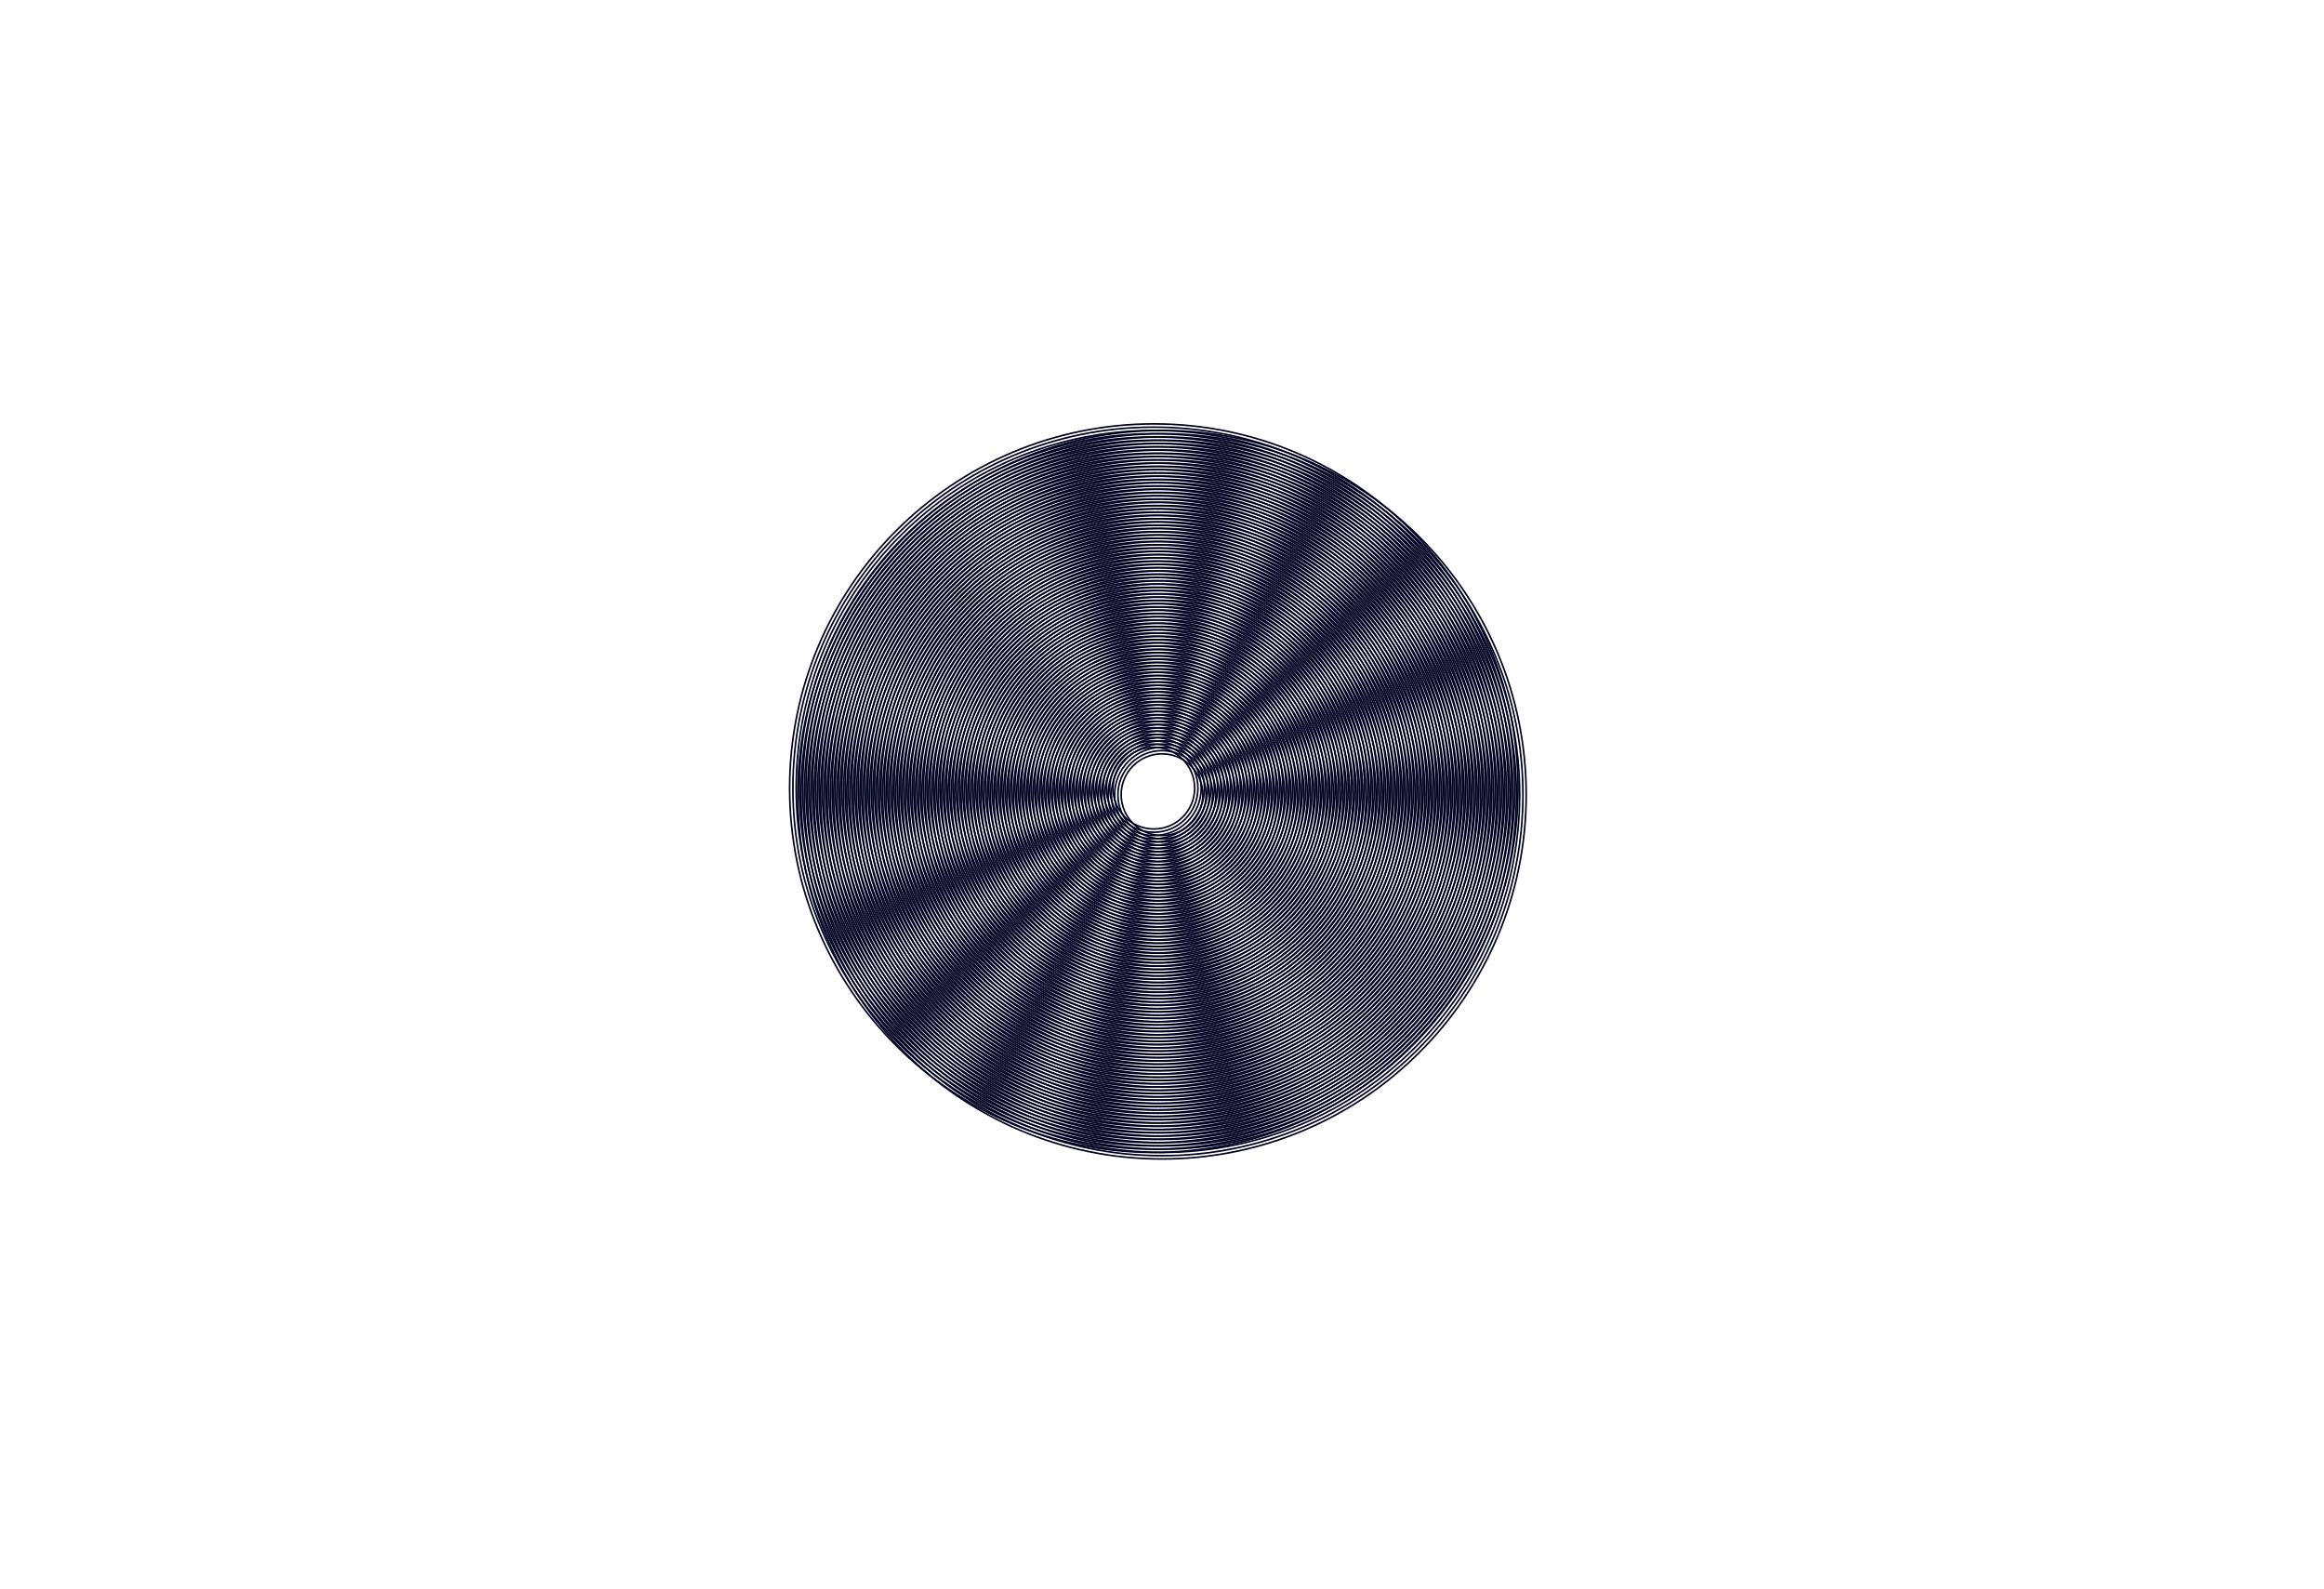 <svg version="1.1" xmlns="http://www.w3.org/2000/svg" xmlns:xlink="http://www.w3.org/1999/xlink" width="1423" height="973" viewBox="0 0 1423 973"><defs/><g transform="scale(1,1)"><path fill="none" stroke="rgb(0,0,33)" paint-order="fill stroke markers" d=" M 686.5 486.5 C 686.5 472.693 697.693 461.5 711.5 461.5 C 725.307 461.5 736.5 472.693 736.5 486.5 C 736.5 500.307 725.307 511.5 711.5 511.5 C 697.693 511.5 686.5 500.307 686.5 486.5" stroke-opacity="1" stroke-linecap="round" stroke-miterlimit="10"/><path fill="none" stroke="rgb(0,0,33)" paint-order="fill stroke markers" d=" M 681.5 482.5 C 681.5 468.693 692.693 457.5 706.5 457.5 C 720.307 457.5 731.5 468.693 731.5 482.5 C 731.5 496.307 720.307 507.5 706.5 507.5 C 692.693 507.5 681.5 496.307 681.5 482.5" stroke-opacity="1" stroke-linecap="round" stroke-miterlimit="10"/><path fill="none" stroke="rgb(0,0,33)" paint-order="fill stroke markers" d=" M 684.5 486.5 C 684.5 471.588 696.588 459.5 711.5 459.5 C 726.412 459.5 738.5 471.588 738.5 486.5 C 738.5 501.412 726.412 513.5 711.5 513.5 C 696.588 513.5 684.5 501.412 684.5 486.5" stroke-opacity="1" stroke-linecap="round" stroke-miterlimit="10"/><path fill="none" stroke="rgb(0,0,33)" paint-order="fill stroke markers" d=" M 679.5 482.5 C 679.5 467.588 691.588 455.5 706.5 455.5 C 721.412 455.5 733.5 467.588 733.5 482.5 C 733.5 497.412 721.412 509.5 706.5 509.5 C 691.588 509.5 679.5 497.412 679.5 482.5" stroke-opacity="1" stroke-linecap="round" stroke-miterlimit="10"/><path fill="none" stroke="rgb(0,0,33)" paint-order="fill stroke markers" d=" M 682.5 486.5 C 682.5 470.484 695.484 457.5 711.5 457.5 C 727.516 457.5 740.5 470.484 740.5 486.5 C 740.5 502.516 727.516 515.5 711.5 515.5 C 695.484 515.5 682.5 502.516 682.5 486.5" stroke-opacity="1" stroke-linecap="round" stroke-miterlimit="10"/><path fill="none" stroke="rgb(0,0,33)" paint-order="fill stroke markers" d=" M 677.5 482.5 C 677.5 466.484 690.484 453.5 706.5 453.5 C 722.516 453.5 735.5 466.484 735.5 482.5 C 735.5 498.516 722.516 511.5 706.5 511.5 C 690.484 511.5 677.5 498.516 677.5 482.5" stroke-opacity="1" stroke-linecap="round" stroke-miterlimit="10"/><path fill="none" stroke="rgb(0,0,33)" paint-order="fill stroke markers" d=" M 680.5 486.5 C 680.5 469.379 694.379 455.5 711.5 455.5 C 728.621 455.5 742.5 469.379 742.5 486.5 C 742.5 503.621 728.621 517.5 711.5 517.5 C 694.379 517.5 680.5 503.621 680.5 486.5" stroke-opacity="1" stroke-linecap="round" stroke-miterlimit="10"/><path fill="none" stroke="rgb(0,0,33)" paint-order="fill stroke markers" d=" M 675.5 482.5 C 675.5 465.379 689.379 451.5 706.5 451.5 C 723.621 451.5 737.5 465.379 737.5 482.5 C 737.5 499.621 723.621 513.5 706.5 513.5 C 689.379 513.5 675.5 499.621 675.5 482.5" stroke-opacity="1" stroke-linecap="round" stroke-miterlimit="10"/><path fill="none" stroke="rgb(0,0,33)" paint-order="fill stroke markers" d=" M 678.5 486.5 C 678.5 468.275 693.275 453.5 711.5 453.5 C 729.725 453.5 744.5 468.275 744.5 486.5 C 744.5 504.725 729.725 519.5 711.5 519.5 C 693.275 519.5 678.5 504.725 678.5 486.5" stroke-opacity="1" stroke-linecap="round" stroke-miterlimit="10"/><path fill="none" stroke="rgb(0,0,33)" paint-order="fill stroke markers" d=" M 673.5 482.5 C 673.5 464.275 688.275 449.5 706.5 449.5 C 724.725 449.5 739.5 464.275 739.5 482.5 C 739.5 500.725 724.725 515.5 706.5 515.5 C 688.275 515.5 673.5 500.725 673.5 482.5" stroke-opacity="1" stroke-linecap="round" stroke-miterlimit="10"/><path fill="none" stroke="rgb(0,0,33)" paint-order="fill stroke markers" d=" M 676.5 486.5 C 676.5 467.17 692.17 451.5 711.5 451.5 C 730.83 451.5 746.5 467.17 746.5 486.5 C 746.5 505.83 730.83 521.5 711.5 521.5 C 692.17 521.5 676.5 505.83 676.5 486.5" stroke-opacity="1" stroke-linecap="round" stroke-miterlimit="10"/><path fill="none" stroke="rgb(0,0,33)" paint-order="fill stroke markers" d=" M 671.5 482.5 C 671.5 463.17 687.17 447.5 706.5 447.5 C 725.83 447.5 741.5 463.17 741.5 482.5 C 741.5 501.83 725.83 517.5 706.5 517.5 C 687.17 517.5 671.5 501.83 671.5 482.5" stroke-opacity="1" stroke-linecap="round" stroke-miterlimit="10"/><path fill="none" stroke="rgb(0,0,33)" paint-order="fill stroke markers" d=" M 674.5 486.5 C 674.5 466.065 691.065 449.5 711.5 449.5 C 731.935 449.5 748.5 466.065 748.5 486.5 C 748.5 506.935 731.935 523.5 711.5 523.5 C 691.065 523.5 674.5 506.935 674.5 486.5" stroke-opacity="1" stroke-linecap="round" stroke-miterlimit="10"/><path fill="none" stroke="rgb(0,0,33)" paint-order="fill stroke markers" d=" M 669.5 482.5 C 669.5 462.065 686.065 445.5 706.5 445.5 C 726.935 445.5 743.5 462.065 743.5 482.5 C 743.5 502.935 726.935 519.5 706.5 519.5 C 686.065 519.5 669.5 502.935 669.5 482.5" stroke-opacity="1" stroke-linecap="round" stroke-miterlimit="10"/><path fill="none" stroke="rgb(0,0,33)" paint-order="fill stroke markers" d=" M 672.5 486.5 C 672.5 464.961 689.961 447.5 711.5 447.5 C 733.039 447.5 750.5 464.961 750.5 486.5 C 750.5 508.039 733.039 525.5 711.5 525.5 C 689.961 525.5 672.5 508.039 672.5 486.5" stroke-opacity="1" stroke-linecap="round" stroke-miterlimit="10"/><path fill="none" stroke="rgb(0,0,33)" paint-order="fill stroke markers" d=" M 667.5 482.5 C 667.5 460.961 684.961 443.5 706.5 443.5 C 728.039 443.5 745.5 460.961 745.5 482.5 C 745.5 504.039 728.039 521.5 706.5 521.5 C 684.961 521.5 667.5 504.039 667.5 482.5" stroke-opacity="1" stroke-linecap="round" stroke-miterlimit="10"/><path fill="none" stroke="rgb(0,0,33)" paint-order="fill stroke markers" d=" M 670.5 486.5 C 670.5 463.856 688.856 445.5 711.5 445.5 C 734.144 445.5 752.5 463.856 752.5 486.5 C 752.5 509.144 734.144 527.5 711.5 527.5 C 688.856 527.5 670.5 509.144 670.5 486.5" stroke-opacity="1" stroke-linecap="round" stroke-miterlimit="10"/><path fill="none" stroke="rgb(0,0,33)" paint-order="fill stroke markers" d=" M 665.5 482.5 C 665.5 459.856 683.856 441.5 706.5 441.5 C 729.144 441.5 747.5 459.856 747.5 482.5 C 747.5 505.144 729.144 523.5 706.5 523.5 C 683.856 523.5 665.5 505.144 665.5 482.5" stroke-opacity="1" stroke-linecap="round" stroke-miterlimit="10"/><path fill="none" stroke="rgb(0,0,33)" paint-order="fill stroke markers" d=" M 668.5 486.5 C 668.5 462.752 687.752 443.5 711.5 443.5 C 735.248 443.5 754.5 462.752 754.5 486.5 C 754.5 510.248 735.248 529.5 711.5 529.5 C 687.752 529.5 668.5 510.248 668.5 486.5" stroke-opacity="1" stroke-linecap="round" stroke-miterlimit="10"/><path fill="none" stroke="rgb(0,0,33)" paint-order="fill stroke markers" d=" M 663.5 482.5 C 663.5 458.752 682.752 439.5 706.5 439.5 C 730.248 439.5 749.5 458.752 749.5 482.5 C 749.5 506.248 730.248 525.5 706.5 525.5 C 682.752 525.5 663.5 506.248 663.5 482.5" stroke-opacity="1" stroke-linecap="round" stroke-miterlimit="10"/><path fill="none" stroke="rgb(0,0,33)" paint-order="fill stroke markers" d=" M 666.5 486.5 C 666.5 461.647 686.647 441.5 711.5 441.5 C 736.353 441.5 756.5 461.647 756.5 486.5 C 756.5 511.353 736.353 531.5 711.5 531.5 C 686.647 531.5 666.5 511.353 666.5 486.5" stroke-opacity="1" stroke-linecap="round" stroke-miterlimit="10"/><path fill="none" stroke="rgb(0,0,33)" paint-order="fill stroke markers" d=" M 661.5 482.5 C 661.5 457.647 681.647 437.5 706.5 437.5 C 731.353 437.5 751.5 457.647 751.5 482.5 C 751.5 507.353 731.353 527.5 706.5 527.5 C 681.647 527.5 661.5 507.353 661.5 482.5" stroke-opacity="1" stroke-linecap="round" stroke-miterlimit="10"/><path fill="none" stroke="rgb(0,0,33)" paint-order="fill stroke markers" d=" M 664.5 486.5 C 664.5 460.543 685.543 439.5 711.5 439.5 C 737.457 439.5 758.5 460.543 758.5 486.5 C 758.5 512.457 737.457 533.5 711.5 533.5 C 685.543 533.5 664.5 512.457 664.5 486.5" stroke-opacity="1" stroke-linecap="round" stroke-miterlimit="10"/><path fill="none" stroke="rgb(0,0,33)" paint-order="fill stroke markers" d=" M 659.5 482.5 C 659.5 456.543 680.543 435.5 706.5 435.5 C 732.457 435.5 753.5 456.543 753.5 482.5 C 753.5 508.457 732.457 529.5 706.5 529.5 C 680.543 529.5 659.5 508.457 659.5 482.5" stroke-opacity="1" stroke-linecap="round" stroke-miterlimit="10"/><path fill="none" stroke="rgb(0,0,33)" paint-order="fill stroke markers" d=" M 662.5 486.5 C 662.5 459.438 684.438 437.5 711.5 437.5 C 738.562 437.5 760.5 459.438 760.5 486.5 C 760.5 513.562 738.562 535.5 711.5 535.5 C 684.438 535.5 662.5 513.562 662.5 486.5" stroke-opacity="1" stroke-linecap="round" stroke-miterlimit="10"/><path fill="none" stroke="rgb(0,0,33)" paint-order="fill stroke markers" d=" M 657.5 482.5 C 657.5 455.438 679.438 433.5 706.5 433.5 C 733.562 433.5 755.5 455.438 755.5 482.5 C 755.5 509.562 733.562 531.5 706.5 531.5 C 679.438 531.5 657.5 509.562 657.5 482.5" stroke-opacity="1" stroke-linecap="round" stroke-miterlimit="10"/><path fill="none" stroke="rgb(0,0,33)" paint-order="fill stroke markers" d=" M 660.5 486.5 C 660.5 458.333 683.333 435.5 711.5 435.5 C 739.667 435.5 762.5 458.333 762.5 486.5 C 762.5 514.667 739.667 537.5 711.5 537.5 C 683.333 537.5 660.5 514.667 660.5 486.5" stroke-opacity="1" stroke-linecap="round" stroke-miterlimit="10"/><path fill="none" stroke="rgb(0,0,33)" paint-order="fill stroke markers" d=" M 655.5 482.5 C 655.5 454.333 678.333 431.5 706.5 431.5 C 734.667 431.5 757.5 454.333 757.5 482.5 C 757.5 510.667 734.667 533.5 706.5 533.5 C 678.333 533.5 655.5 510.667 655.5 482.5" stroke-opacity="1" stroke-linecap="round" stroke-miterlimit="10"/><path fill="none" stroke="rgb(0,0,33)" paint-order="fill stroke markers" d=" M 658.5 486.5 C 658.5 457.229 682.229 433.5 711.5 433.5 C 740.771 433.5 764.5 457.229 764.5 486.5 C 764.5 515.771 740.771 539.5 711.5 539.5 C 682.229 539.5 658.5 515.771 658.5 486.5" stroke-opacity="1" stroke-linecap="round" stroke-miterlimit="10"/><path fill="none" stroke="rgb(0,0,33)" paint-order="fill stroke markers" d=" M 653.5 482.5 C 653.5 453.229 677.229 429.5 706.5 429.5 C 735.771 429.5 759.5 453.229 759.5 482.5 C 759.5 511.771 735.771 535.5 706.5 535.5 C 677.229 535.5 653.5 511.771 653.5 482.5" stroke-opacity="1" stroke-linecap="round" stroke-miterlimit="10"/><path fill="none" stroke="rgb(0,0,33)" paint-order="fill stroke markers" d=" M 656.5 486.5 C 656.5 456.124 681.124 431.5 711.5 431.5 C 741.876 431.5 766.5 456.124 766.5 486.5 C 766.5 516.876 741.876 541.5 711.5 541.5 C 681.124 541.5 656.5 516.876 656.5 486.5" stroke-opacity="1" stroke-linecap="round" stroke-miterlimit="10"/><path fill="none" stroke="rgb(0,0,33)" paint-order="fill stroke markers" d=" M 651.5 482.5 C 651.5 452.124 676.124 427.5 706.5 427.5 C 736.876 427.5 761.5 452.124 761.5 482.5 C 761.5 512.876 736.876 537.5 706.5 537.5 C 676.124 537.5 651.5 512.876 651.5 482.5" stroke-opacity="1" stroke-linecap="round" stroke-miterlimit="10"/><path fill="none" stroke="rgb(0,0,33)" paint-order="fill stroke markers" d=" M 654.5 486.5 C 654.5 455.02 680.02 429.5 711.5 429.5 C 742.98 429.5 768.5 455.02 768.5 486.5 C 768.5 517.98 742.98 543.5 711.5 543.5 C 680.02 543.5 654.5 517.98 654.5 486.5" stroke-opacity="1" stroke-linecap="round" stroke-miterlimit="10"/><path fill="none" stroke="rgb(0,0,33)" paint-order="fill stroke markers" d=" M 649.5 482.5 C 649.5 451.02 675.02 425.5 706.5 425.5 C 737.98 425.5 763.5 451.02 763.5 482.5 C 763.5 513.98 737.98 539.5 706.5 539.5 C 675.02 539.5 649.5 513.98 649.5 482.5" stroke-opacity="1" stroke-linecap="round" stroke-miterlimit="10"/><path fill="none" stroke="rgb(0,0,33)" paint-order="fill stroke markers" d=" M 652.5 486.5 C 652.5 453.915 678.915 427.5 711.5 427.5 C 744.085 427.5 770.5 453.915 770.5 486.5 C 770.5 519.085 744.085 545.5 711.5 545.5 C 678.915 545.5 652.5 519.085 652.5 486.5" stroke-opacity="1" stroke-linecap="round" stroke-miterlimit="10"/><path fill="none" stroke="rgb(0,0,33)" paint-order="fill stroke markers" d=" M 647.5 482.5 C 647.5 449.915 673.915 423.5 706.5 423.5 C 739.085 423.5 765.5 449.915 765.5 482.5 C 765.5 515.085 739.085 541.5 706.5 541.5 C 673.915 541.5 647.5 515.085 647.5 482.5" stroke-opacity="1" stroke-linecap="round" stroke-miterlimit="10"/><path fill="none" stroke="rgb(0,0,33)" paint-order="fill stroke markers" d=" M 650.5 486.5 C 650.5 452.811 677.811 425.5 711.5 425.5 C 745.189 425.5 772.5 452.811 772.5 486.5 C 772.5 520.189 745.189 547.5 711.5 547.5 C 677.811 547.5 650.5 520.189 650.5 486.5" stroke-opacity="1" stroke-linecap="round" stroke-miterlimit="10"/><path fill="none" stroke="rgb(0,0,33)" paint-order="fill stroke markers" d=" M 645.5 482.5 C 645.5 448.811 672.811 421.5 706.5 421.5 C 740.189 421.5 767.5 448.811 767.5 482.5 C 767.5 516.189 740.189 543.5 706.5 543.5 C 672.811 543.5 645.5 516.189 645.5 482.5" stroke-opacity="1" stroke-linecap="round" stroke-miterlimit="10"/><path fill="none" stroke="rgb(0,0,33)" paint-order="fill stroke markers" d=" M 648.5 486.5 C 648.5 451.706 676.706 423.5 711.5 423.5 C 746.294 423.5 774.5 451.706 774.5 486.5 C 774.5 521.294 746.294 549.5 711.5 549.5 C 676.706 549.5 648.5 521.294 648.5 486.5" stroke-opacity="1" stroke-linecap="round" stroke-miterlimit="10"/><path fill="none" stroke="rgb(0,0,33)" paint-order="fill stroke markers" d=" M 643.5 482.5 C 643.5 447.706 671.706 419.5 706.5 419.5 C 741.294 419.5 769.5 447.706 769.5 482.5 C 769.5 517.294 741.294 545.5 706.5 545.5 C 671.706 545.5 643.5 517.294 643.5 482.5" stroke-opacity="1" stroke-linecap="round" stroke-miterlimit="10"/><path fill="none" stroke="rgb(0,0,33)" paint-order="fill stroke markers" d=" M 646.5 486.5 C 646.5 450.601 675.601 421.5 711.5 421.5 C 747.399 421.5 776.5 450.601 776.5 486.5 C 776.5 522.399 747.399 551.5 711.5 551.5 C 675.601 551.5 646.5 522.399 646.5 486.5" stroke-opacity="1" stroke-linecap="round" stroke-miterlimit="10"/><path fill="none" stroke="rgb(0,0,33)" paint-order="fill stroke markers" d=" M 641.5 482.5 C 641.5 446.601 670.601 417.5 706.5 417.5 C 742.399 417.5 771.5 446.601 771.5 482.5 C 771.5 518.399 742.399 547.5 706.5 547.5 C 670.601 547.5 641.5 518.399 641.5 482.5" stroke-opacity="1" stroke-linecap="round" stroke-miterlimit="10"/><path fill="none" stroke="rgb(0,0,33)" paint-order="fill stroke markers" d=" M 644.5 486.5 C 644.5 449.497 674.497 419.5 711.5 419.5 C 748.503 419.5 778.5 449.497 778.5 486.5 C 778.5 523.503 748.503 553.5 711.5 553.5 C 674.497 553.5 644.5 523.503 644.5 486.5" stroke-opacity="1" stroke-linecap="round" stroke-miterlimit="10"/><path fill="none" stroke="rgb(0,0,33)" paint-order="fill stroke markers" d=" M 639.5 482.5 C 639.5 445.497 669.497 415.5 706.5 415.5 C 743.503 415.5 773.5 445.497 773.5 482.5 C 773.5 519.503 743.503 549.5 706.5 549.5 C 669.497 549.5 639.5 519.503 639.5 482.5" stroke-opacity="1" stroke-linecap="round" stroke-miterlimit="10"/><path fill="none" stroke="rgb(0,0,33)" paint-order="fill stroke markers" d=" M 642.5 486.5 C 642.5 448.392 673.392 417.5 711.5 417.5 C 749.608 417.5 780.5 448.392 780.5 486.5 C 780.5 524.608 749.608 555.5 711.5 555.5 C 673.392 555.5 642.5 524.608 642.5 486.5" stroke-opacity="1" stroke-linecap="round" stroke-miterlimit="10"/><path fill="none" stroke="rgb(0,0,33)" paint-order="fill stroke markers" d=" M 637.5 482.5 C 637.5 444.392 668.392 413.5 706.5 413.5 C 744.608 413.5 775.5 444.392 775.5 482.5 C 775.5 520.608 744.608 551.5 706.5 551.5 C 668.392 551.5 637.5 520.608 637.5 482.5" stroke-opacity="1" stroke-linecap="round" stroke-miterlimit="10"/><path fill="none" stroke="rgb(0,0,33)" paint-order="fill stroke markers" d=" M 640.5 486.5 C 640.5 447.288 672.288 415.5 711.5 415.5 C 750.712 415.5 782.5 447.288 782.5 486.5 C 782.5 525.712 750.712 557.5 711.5 557.5 C 672.288 557.5 640.5 525.712 640.5 486.5" stroke-opacity="1" stroke-linecap="round" stroke-miterlimit="10"/><path fill="none" stroke="rgb(0,0,33)" paint-order="fill stroke markers" d=" M 635.5 482.5 C 635.5 443.288 667.288 411.5 706.5 411.5 C 745.712 411.5 777.5 443.288 777.5 482.5 C 777.5 521.712 745.712 553.5 706.5 553.5 C 667.288 553.5 635.5 521.712 635.5 482.5" stroke-opacity="1" stroke-linecap="round" stroke-miterlimit="10"/><path fill="none" stroke="rgb(0,0,33)" paint-order="fill stroke markers" d=" M 638.5 486.5 C 638.5 446.183 671.183 413.5 711.5 413.5 C 751.817 413.5 784.5 446.183 784.5 486.5 C 784.5 526.817 751.817 559.5 711.5 559.5 C 671.183 559.5 638.5 526.817 638.5 486.5" stroke-opacity="1" stroke-linecap="round" stroke-miterlimit="10"/><path fill="none" stroke="rgb(0,0,33)" paint-order="fill stroke markers" d=" M 633.5 482.5 C 633.5 442.183 666.183 409.5 706.5 409.5 C 746.817 409.5 779.5 442.183 779.5 482.5 C 779.5 522.817 746.817 555.5 706.5 555.5 C 666.183 555.5 633.5 522.817 633.5 482.5" stroke-opacity="1" stroke-linecap="round" stroke-miterlimit="10"/><path fill="none" stroke="rgb(0,0,33)" paint-order="fill stroke markers" d=" M 636.5 486.5 C 636.5 445.079 670.079 411.5 711.5 411.5 C 752.921 411.5 786.5 445.079 786.5 486.5 C 786.5 527.921 752.921 561.5 711.5 561.5 C 670.079 561.5 636.5 527.921 636.5 486.5" stroke-opacity="1" stroke-linecap="round" stroke-miterlimit="10"/><path fill="none" stroke="rgb(0,0,33)" paint-order="fill stroke markers" d=" M 631.5 482.5 C 631.5 441.079 665.079 407.5 706.5 407.5 C 747.921 407.5 781.5 441.079 781.5 482.5 C 781.5 523.921 747.921 557.5 706.5 557.5 C 665.079 557.5 631.5 523.921 631.5 482.5" stroke-opacity="1" stroke-linecap="round" stroke-miterlimit="10"/><path fill="none" stroke="rgb(0,0,33)" paint-order="fill stroke markers" d=" M 634.5 486.5 C 634.5 443.974 668.974 409.5 711.5 409.5 C 754.026 409.5 788.5 443.974 788.5 486.5 C 788.5 529.026 754.026 563.5 711.5 563.5 C 668.974 563.5 634.5 529.026 634.5 486.5" stroke-opacity="1" stroke-linecap="round" stroke-miterlimit="10"/><path fill="none" stroke="rgb(0,0,33)" paint-order="fill stroke markers" d=" M 629.5 482.5 C 629.5 439.974 663.974 405.5 706.5 405.5 C 749.026 405.5 783.5 439.974 783.5 482.5 C 783.5 525.026 749.026 559.5 706.5 559.5 C 663.974 559.5 629.5 525.026 629.5 482.5" stroke-opacity="1" stroke-linecap="round" stroke-miterlimit="10"/><path fill="none" stroke="rgb(0,0,33)" paint-order="fill stroke markers" d=" M 632.5 486.5 C 632.5 442.87 667.87 407.5 711.5 407.5 C 755.13 407.5 790.5 442.87 790.5 486.5 C 790.5 530.13 755.13 565.5 711.5 565.5 C 667.87 565.5 632.5 530.13 632.5 486.5" stroke-opacity="1" stroke-linecap="round" stroke-miterlimit="10"/><path fill="none" stroke="rgb(0,0,33)" paint-order="fill stroke markers" d=" M 627.5 482.5 C 627.5 438.87 662.87 403.5 706.5 403.5 C 750.13 403.5 785.5 438.87 785.5 482.5 C 785.5 526.13 750.13 561.5 706.5 561.5 C 662.87 561.5 627.5 526.13 627.5 482.5" stroke-opacity="1" stroke-linecap="round" stroke-miterlimit="10"/><path fill="none" stroke="rgb(0,0,33)" paint-order="fill stroke markers" d=" M 630.5 486.5 C 630.5 441.765 666.765 405.5 711.5 405.5 C 756.235 405.5 792.5 441.765 792.5 486.5 C 792.5 531.235 756.235 567.5 711.5 567.5 C 666.765 567.5 630.5 531.235 630.5 486.5" stroke-opacity="1" stroke-linecap="round" stroke-miterlimit="10"/><path fill="none" stroke="rgb(0,0,33)" paint-order="fill stroke markers" d=" M 625.5 482.5 C 625.5 437.765 661.765 401.5 706.5 401.5 C 751.235 401.5 787.5 437.765 787.5 482.5 C 787.5 527.235 751.235 563.5 706.5 563.5 C 661.765 563.5 625.5 527.235 625.5 482.5" stroke-opacity="1" stroke-linecap="round" stroke-miterlimit="10"/><path fill="none" stroke="rgb(0,0,33)" paint-order="fill stroke markers" d=" M 628.5 486.5 C 628.5 440.66 665.66 403.5 711.5 403.5 C 757.34 403.5 794.5 440.66 794.5 486.5 C 794.5 532.34 757.34 569.5 711.5 569.5 C 665.66 569.5 628.5 532.34 628.5 486.5" stroke-opacity="1" stroke-linecap="round" stroke-miterlimit="10"/><path fill="none" stroke="rgb(0,0,33)" paint-order="fill stroke markers" d=" M 623.5 482.5 C 623.5 436.66 660.66 399.5 706.5 399.5 C 752.34 399.5 789.5 436.66 789.5 482.5 C 789.5 528.34 752.34 565.5 706.5 565.5 C 660.66 565.5 623.5 528.34 623.5 482.5" stroke-opacity="1" stroke-linecap="round" stroke-miterlimit="10"/><path fill="none" stroke="rgb(0,0,33)" paint-order="fill stroke markers" d=" M 626.5 486.5 C 626.5 439.556 664.556 401.5 711.5 401.5 C 758.444 401.5 796.5 439.556 796.5 486.5 C 796.5 533.444 758.444 571.5 711.5 571.5 C 664.556 571.5 626.5 533.444 626.5 486.5" stroke-opacity="1" stroke-linecap="round" stroke-miterlimit="10"/><path fill="none" stroke="rgb(0,0,33)" paint-order="fill stroke markers" d=" M 621.5 482.5 C 621.5 435.556 659.556 397.5 706.5 397.5 C 753.444 397.5 791.5 435.556 791.5 482.5 C 791.5 529.444 753.444 567.5 706.5 567.5 C 659.556 567.5 621.5 529.444 621.5 482.5" stroke-opacity="1" stroke-linecap="round" stroke-miterlimit="10"/><path fill="none" stroke="rgb(0,0,33)" paint-order="fill stroke markers" d=" M 624.5 486.5 C 624.5 438.451 663.451 399.5 711.5 399.5 C 759.549 399.5 798.5 438.451 798.5 486.5 C 798.5 534.549 759.549 573.5 711.5 573.5 C 663.451 573.5 624.5 534.549 624.5 486.5" stroke-opacity="1" stroke-linecap="round" stroke-miterlimit="10"/><path fill="none" stroke="rgb(0,0,33)" paint-order="fill stroke markers" d=" M 619.5 482.5 C 619.5 434.451 658.451 395.5 706.5 395.5 C 754.549 395.5 793.5 434.451 793.5 482.5 C 793.5 530.549 754.549 569.5 706.5 569.5 C 658.451 569.5 619.5 530.549 619.5 482.5" stroke-opacity="1" stroke-linecap="round" stroke-miterlimit="10"/><path fill="none" stroke="rgb(0,0,33)" paint-order="fill stroke markers" d=" M 622.5 486.5 C 622.5 437.347 662.347 397.5 711.5 397.5 C 760.653 397.5 800.5 437.347 800.5 486.5 C 800.5 535.653 760.653 575.5 711.5 575.5 C 662.347 575.5 622.5 535.653 622.5 486.5" stroke-opacity="1" stroke-linecap="round" stroke-miterlimit="10"/><path fill="none" stroke="rgb(0,0,33)" paint-order="fill stroke markers" d=" M 617.5 482.5 C 617.5 433.347 657.347 393.5 706.5 393.5 C 755.653 393.5 795.5 433.347 795.5 482.5 C 795.5 531.653 755.653 571.5 706.5 571.5 C 657.347 571.5 617.5 531.653 617.5 482.5" stroke-opacity="1" stroke-linecap="round" stroke-miterlimit="10"/><path fill="none" stroke="rgb(0,0,33)" paint-order="fill stroke markers" d=" M 620.5 486.5 C 620.5 436.242 661.242 395.5 711.5 395.5 C 761.758 395.5 802.5 436.242 802.5 486.5 C 802.5 536.758 761.758 577.5 711.5 577.5 C 661.242 577.5 620.5 536.758 620.5 486.5" stroke-opacity="1" stroke-linecap="round" stroke-miterlimit="10"/><path fill="none" stroke="rgb(0,0,33)" paint-order="fill stroke markers" d=" M 615.5 482.5 C 615.5 432.242 656.242 391.5 706.5 391.5 C 756.758 391.5 797.5 432.242 797.5 482.5 C 797.5 532.758 756.758 573.5 706.5 573.5 C 656.242 573.5 615.5 532.758 615.5 482.5" stroke-opacity="1" stroke-linecap="round" stroke-miterlimit="10"/><path fill="none" stroke="rgb(0,0,33)" paint-order="fill stroke markers" d=" M 618.5 486.5 C 618.5 435.138 660.138 393.5 711.5 393.5 C 762.862 393.5 804.5 435.138 804.5 486.5 C 804.5 537.862 762.862 579.5 711.5 579.5 C 660.138 579.5 618.5 537.862 618.5 486.5" stroke-opacity="1" stroke-linecap="round" stroke-miterlimit="10"/><path fill="none" stroke="rgb(0,0,33)" paint-order="fill stroke markers" d=" M 613.5 482.5 C 613.5 431.138 655.138 389.5 706.5 389.5 C 757.862 389.5 799.5 431.138 799.5 482.5 C 799.5 533.862 757.862 575.5 706.5 575.5 C 655.138 575.5 613.5 533.862 613.5 482.5" stroke-opacity="1" stroke-linecap="round" stroke-miterlimit="10"/><path fill="none" stroke="rgb(0,0,33)" paint-order="fill stroke markers" d=" M 616.5 486.5 C 616.5 434.033 659.033 391.5 711.5 391.5 C 763.967 391.5 806.5 434.033 806.5 486.5 C 806.5 538.967 763.967 581.5 711.5 581.5 C 659.033 581.5 616.5 538.967 616.5 486.5" stroke-opacity="1" stroke-linecap="round" stroke-miterlimit="10"/><path fill="none" stroke="rgb(0,0,33)" paint-order="fill stroke markers" d=" M 611.5 482.5 C 611.5 430.033 654.033 387.5 706.5 387.5 C 758.967 387.5 801.5 430.033 801.5 482.5 C 801.5 534.967 758.967 577.5 706.5 577.5 C 654.033 577.5 611.5 534.967 611.5 482.5" stroke-opacity="1" stroke-linecap="round" stroke-miterlimit="10"/><path fill="none" stroke="rgb(0,0,33)" paint-order="fill stroke markers" d=" M 614.5 486.5 C 614.5 432.928 657.928 389.5 711.5 389.5 C 765.072 389.5 808.5 432.928 808.5 486.5 C 808.5 540.072 765.072 583.5 711.5 583.5 C 657.928 583.5 614.5 540.072 614.5 486.5" stroke-opacity="1" stroke-linecap="round" stroke-miterlimit="10"/><path fill="none" stroke="rgb(0,0,33)" paint-order="fill stroke markers" d=" M 609.5 482.5 C 609.5 428.928 652.928 385.5 706.5 385.5 C 760.072 385.5 803.5 428.928 803.5 482.5 C 803.5 536.072 760.072 579.5 706.5 579.5 C 652.928 579.5 609.5 536.072 609.5 482.5" stroke-opacity="1" stroke-linecap="round" stroke-miterlimit="10"/><path fill="none" stroke="rgb(0,0,33)" paint-order="fill stroke markers" d=" M 612.5 486.5 C 612.5 431.824 656.824 387.5 711.5 387.5 C 766.176 387.5 810.5 431.824 810.5 486.5 C 810.5 541.176 766.176 585.5 711.5 585.5 C 656.824 585.5 612.5 541.176 612.5 486.5" stroke-opacity="1" stroke-linecap="round" stroke-miterlimit="10"/><path fill="none" stroke="rgb(0,0,33)" paint-order="fill stroke markers" d=" M 607.5 482.5 C 607.5 427.824 651.824 383.5 706.5 383.5 C 761.176 383.5 805.5 427.824 805.5 482.5 C 805.5 537.176 761.176 581.5 706.5 581.5 C 651.824 581.5 607.5 537.176 607.5 482.5" stroke-opacity="1" stroke-linecap="round" stroke-miterlimit="10"/><path fill="none" stroke="rgb(0,0,33)" paint-order="fill stroke markers" d=" M 610.5 486.5 C 610.5 430.719 655.719 385.5 711.5 385.5 C 767.281 385.5 812.5 430.719 812.5 486.5 C 812.5 542.281 767.281 587.5 711.5 587.5 C 655.719 587.5 610.5 542.281 610.5 486.5" stroke-opacity="1" stroke-linecap="round" stroke-miterlimit="10"/><path fill="none" stroke="rgb(0,0,33)" paint-order="fill stroke markers" d=" M 605.5 482.5 C 605.5 426.719 650.719 381.5 706.5 381.5 C 762.281 381.5 807.5 426.719 807.5 482.5 C 807.5 538.281 762.281 583.5 706.5 583.5 C 650.719 583.5 605.5 538.281 605.5 482.5" stroke-opacity="1" stroke-linecap="round" stroke-miterlimit="10"/><path fill="none" stroke="rgb(0,0,33)" paint-order="fill stroke markers" d=" M 608.5 486.5 C 608.5 429.615 654.615 383.5 711.5 383.5 C 768.385 383.5 814.5 429.615 814.5 486.5 C 814.5 543.385 768.385 589.5 711.5 589.5 C 654.615 589.5 608.5 543.385 608.5 486.5" stroke-opacity="1" stroke-linecap="round" stroke-miterlimit="10"/><path fill="none" stroke="rgb(0,0,33)" paint-order="fill stroke markers" d=" M 603.5 482.5 C 603.5 425.615 649.615 379.5 706.5 379.5 C 763.385 379.5 809.5 425.615 809.5 482.5 C 809.5 539.385 763.385 585.5 706.5 585.5 C 649.615 585.5 603.5 539.385 603.5 482.5" stroke-opacity="1" stroke-linecap="round" stroke-miterlimit="10"/><path fill="none" stroke="rgb(0,0,33)" paint-order="fill stroke markers" d=" M 606.5 486.5 C 606.5 428.51 653.51 381.5 711.5 381.5 C 769.49 381.5 816.5 428.51 816.5 486.5 C 816.5 544.49 769.49 591.5 711.5 591.5 C 653.51 591.5 606.5 544.49 606.5 486.5" stroke-opacity="1" stroke-linecap="round" stroke-miterlimit="10"/><path fill="none" stroke="rgb(0,0,33)" paint-order="fill stroke markers" d=" M 601.5 482.5 C 601.5 424.51 648.51 377.5 706.5 377.5 C 764.49 377.5 811.5 424.51 811.5 482.5 C 811.5 540.49 764.49 587.5 706.5 587.5 C 648.51 587.5 601.5 540.49 601.5 482.5" stroke-opacity="1" stroke-linecap="round" stroke-miterlimit="10"/><path fill="none" stroke="rgb(0,0,33)" paint-order="fill stroke markers" d=" M 604.5 486.5 C 604.5 427.406 652.406 379.5 711.5 379.5 C 770.594 379.5 818.5 427.406 818.5 486.5 C 818.5 545.594 770.594 593.5 711.5 593.5 C 652.406 593.5 604.5 545.594 604.5 486.5" stroke-opacity="1" stroke-linecap="round" stroke-miterlimit="10"/><path fill="none" stroke="rgb(0,0,33)" paint-order="fill stroke markers" d=" M 599.5 482.5 C 599.5 423.406 647.406 375.5 706.5 375.5 C 765.594 375.5 813.5 423.406 813.5 482.5 C 813.5 541.594 765.594 589.5 706.5 589.5 C 647.406 589.5 599.5 541.594 599.5 482.5" stroke-opacity="1" stroke-linecap="round" stroke-miterlimit="10"/><path fill="none" stroke="rgb(0,0,33)" paint-order="fill stroke markers" d=" M 602.5 486.5 C 602.5 426.301 651.301 377.5 711.5 377.5 C 771.699 377.5 820.5 426.301 820.5 486.5 C 820.5 546.699 771.699 595.5 711.5 595.5 C 651.301 595.5 602.5 546.699 602.5 486.5" stroke-opacity="1" stroke-linecap="round" stroke-miterlimit="10"/><path fill="none" stroke="rgb(0,0,33)" paint-order="fill stroke markers" d=" M 597.5 482.5 C 597.5 422.301 646.301 373.5 706.5 373.5 C 766.699 373.5 815.5 422.301 815.5 482.5 C 815.5 542.699 766.699 591.5 706.5 591.5 C 646.301 591.5 597.5 542.699 597.5 482.5" stroke-opacity="1" stroke-linecap="round" stroke-miterlimit="10"/><path fill="none" stroke="rgb(0,0,33)" paint-order="fill stroke markers" d=" M 600.5 486.5 C 600.5 425.196 650.196 375.5 711.5 375.5 C 772.804 375.5 822.5 425.196 822.5 486.5 C 822.5 547.804 772.804 597.5 711.5 597.5 C 650.196 597.5 600.5 547.804 600.5 486.5" stroke-opacity="1" stroke-linecap="round" stroke-miterlimit="10"/><path fill="none" stroke="rgb(0,0,33)" paint-order="fill stroke markers" d=" M 595.5 482.5 C 595.5 421.196 645.196 371.5 706.5 371.5 C 767.804 371.5 817.5 421.196 817.5 482.5 C 817.5 543.804 767.804 593.5 706.5 593.5 C 645.196 593.5 595.5 543.804 595.5 482.5" stroke-opacity="1" stroke-linecap="round" stroke-miterlimit="10"/><path fill="none" stroke="rgb(0,0,33)" paint-order="fill stroke markers" d=" M 598.5 486.5 C 598.5 424.092 649.092 373.5 711.5 373.5 C 773.908 373.5 824.5 424.092 824.5 486.5 C 824.5 548.908 773.908 599.5 711.5 599.5 C 649.092 599.5 598.5 548.908 598.5 486.5" stroke-opacity="1" stroke-linecap="round" stroke-miterlimit="10"/><path fill="none" stroke="rgb(0,0,33)" paint-order="fill stroke markers" d=" M 593.5 482.5 C 593.5 420.092 644.092 369.5 706.5 369.5 C 768.908 369.5 819.5 420.092 819.5 482.5 C 819.5 544.908 768.908 595.5 706.5 595.5 C 644.092 595.5 593.5 544.908 593.5 482.5" stroke-opacity="1" stroke-linecap="round" stroke-miterlimit="10"/><path fill="none" stroke="rgb(0,0,33)" paint-order="fill stroke markers" d=" M 596.5 486.5 C 596.5 422.987 647.987 371.5 711.5 371.5 C 775.013 371.5 826.5 422.987 826.5 486.5 C 826.5 550.013 775.013 601.5 711.5 601.5 C 647.987 601.5 596.5 550.013 596.5 486.5" stroke-opacity="1" stroke-linecap="round" stroke-miterlimit="10"/><path fill="none" stroke="rgb(0,0,33)" paint-order="fill stroke markers" d=" M 591.5 482.5 C 591.5 418.987 642.987 367.5 706.5 367.5 C 770.013 367.5 821.5 418.987 821.5 482.5 C 821.5 546.013 770.013 597.5 706.5 597.5 C 642.987 597.5 591.5 546.013 591.5 482.5" stroke-opacity="1" stroke-linecap="round" stroke-miterlimit="10"/><path fill="none" stroke="rgb(0,0,33)" paint-order="fill stroke markers" d=" M 594.5 486.5 C 594.5 421.883 646.883 369.5 711.5 369.5 C 776.117 369.5 828.5 421.883 828.5 486.5 C 828.5 551.117 776.117 603.5 711.5 603.5 C 646.883 603.5 594.5 551.117 594.5 486.5" stroke-opacity="1" stroke-linecap="round" stroke-miterlimit="10"/><path fill="none" stroke="rgb(0,0,33)" paint-order="fill stroke markers" d=" M 589.5 482.5 C 589.5 417.883 641.883 365.5 706.5 365.5 C 771.117 365.5 823.5 417.883 823.5 482.5 C 823.5 547.117 771.117 599.5 706.5 599.5 C 641.883 599.5 589.5 547.117 589.5 482.5" stroke-opacity="1" stroke-linecap="round" stroke-miterlimit="10"/><path fill="none" stroke="rgb(0,0,33)" paint-order="fill stroke markers" d=" M 592.5 486.5 C 592.5 420.778 645.778 367.5 711.5 367.5 C 777.222 367.5 830.5 420.778 830.5 486.5 C 830.5 552.222 777.222 605.5 711.5 605.5 C 645.778 605.5 592.5 552.222 592.5 486.5" stroke-opacity="1" stroke-linecap="round" stroke-miterlimit="10"/><path fill="none" stroke="rgb(0,0,33)" paint-order="fill stroke markers" d=" M 587.5 482.5 C 587.5 416.778 640.778 363.5 706.5 363.5 C 772.222 363.5 825.5 416.778 825.5 482.5 C 825.5 548.222 772.222 601.5 706.5 601.5 C 640.778 601.5 587.5 548.222 587.5 482.5" stroke-opacity="1" stroke-linecap="round" stroke-miterlimit="10"/><path fill="none" stroke="rgb(0,0,33)" paint-order="fill stroke markers" d=" M 590.5 486.5 C 590.5 419.674 644.674 365.5 711.5 365.5 C 778.326 365.5 832.5 419.674 832.5 486.5 C 832.5 553.326 778.326 607.5 711.5 607.5 C 644.674 607.5 590.5 553.326 590.5 486.5" stroke-opacity="1" stroke-linecap="round" stroke-miterlimit="10"/><path fill="none" stroke="rgb(0,0,33)" paint-order="fill stroke markers" d=" M 585.5 482.5 C 585.5 415.674 639.674 361.5 706.5 361.5 C 773.326 361.5 827.5 415.674 827.5 482.5 C 827.5 549.326 773.326 603.5 706.5 603.5 C 639.674 603.5 585.5 549.326 585.5 482.5" stroke-opacity="1" stroke-linecap="round" stroke-miterlimit="10"/><path fill="none" stroke="rgb(0,0,33)" paint-order="fill stroke markers" d=" M 588.5 486.5 C 588.5 418.569 643.569 363.5 711.5 363.5 C 779.431 363.5 834.5 418.569 834.5 486.5 C 834.5 554.431 779.431 609.5 711.5 609.5 C 643.569 609.5 588.5 554.431 588.5 486.5" stroke-opacity="1" stroke-linecap="round" stroke-miterlimit="10"/><path fill="none" stroke="rgb(0,0,33)" paint-order="fill stroke markers" d=" M 583.5 482.5 C 583.5 414.569 638.569 359.5 706.5 359.5 C 774.431 359.5 829.5 414.569 829.5 482.5 C 829.5 550.431 774.431 605.5 706.5 605.5 C 638.569 605.5 583.5 550.431 583.5 482.5" stroke-opacity="1" stroke-linecap="round" stroke-miterlimit="10"/><path fill="none" stroke="rgb(0,0,33)" paint-order="fill stroke markers" d=" M 586.5 486.5 C 586.5 417.464 642.464 361.5 711.5 361.5 C 780.536 361.5 836.5 417.464 836.5 486.5 C 836.5 555.536 780.536 611.5 711.5 611.5 C 642.464 611.5 586.5 555.536 586.5 486.5" stroke-opacity="1" stroke-linecap="round" stroke-miterlimit="10"/><path fill="none" stroke="rgb(0,0,33)" paint-order="fill stroke markers" d=" M 581.5 482.5 C 581.5 413.464 637.464 357.5 706.5 357.5 C 775.536 357.5 831.5 413.464 831.5 482.5 C 831.5 551.536 775.536 607.5 706.5 607.5 C 637.464 607.5 581.5 551.536 581.5 482.5" stroke-opacity="1" stroke-linecap="round" stroke-miterlimit="10"/><path fill="none" stroke="rgb(0,0,33)" paint-order="fill stroke markers" d=" M 584.5 486.5 C 584.5 416.36 641.36 359.5 711.5 359.5 C 781.64 359.5 838.5 416.36 838.5 486.5 C 838.5 556.64 781.64 613.5 711.5 613.5 C 641.36 613.5 584.5 556.64 584.5 486.5" stroke-opacity="1" stroke-linecap="round" stroke-miterlimit="10"/><path fill="none" stroke="rgb(0,0,33)" paint-order="fill stroke markers" d=" M 579.5 482.5 C 579.5 412.36 636.36 355.5 706.5 355.5 C 776.64 355.5 833.5 412.36 833.5 482.5 C 833.5 552.64 776.64 609.5 706.5 609.5 C 636.36 609.5 579.5 552.64 579.5 482.5" stroke-opacity="1" stroke-linecap="round" stroke-miterlimit="10"/><path fill="none" stroke="rgb(0,0,33)" paint-order="fill stroke markers" d=" M 582.5 486.5 C 582.5 415.255 640.255 357.5 711.5 357.5 C 782.745 357.5 840.5 415.255 840.5 486.5 C 840.5 557.745 782.745 615.5 711.5 615.5 C 640.255 615.5 582.5 557.745 582.5 486.5" stroke-opacity="1" stroke-linecap="round" stroke-miterlimit="10"/><path fill="none" stroke="rgb(0,0,33)" paint-order="fill stroke markers" d=" M 577.5 482.5 C 577.5 411.255 635.255 353.5 706.5 353.5 C 777.745 353.5 835.5 411.255 835.5 482.5 C 835.5 553.745 777.745 611.5 706.5 611.5 C 635.255 611.5 577.5 553.745 577.5 482.5" stroke-opacity="1" stroke-linecap="round" stroke-miterlimit="10"/><path fill="none" stroke="rgb(0,0,33)" paint-order="fill stroke markers" d=" M 580.5 486.5 C 580.5 414.151 639.151 355.5 711.5 355.5 C 783.849 355.5 842.5 414.151 842.5 486.5 C 842.5 558.849 783.849 617.5 711.5 617.5 C 639.151 617.5 580.5 558.849 580.5 486.5" stroke-opacity="1" stroke-linecap="round" stroke-miterlimit="10"/><path fill="none" stroke="rgb(0,0,33)" paint-order="fill stroke markers" d=" M 575.5 482.5 C 575.5 410.151 634.151 351.5 706.5 351.5 C 778.849 351.5 837.5 410.151 837.5 482.5 C 837.5 554.849 778.849 613.5 706.5 613.5 C 634.151 613.5 575.5 554.849 575.5 482.5" stroke-opacity="1" stroke-linecap="round" stroke-miterlimit="10"/><path fill="none" stroke="rgb(0,0,33)" paint-order="fill stroke markers" d=" M 578.5 486.5 C 578.5 413.046 638.046 353.5 711.5 353.5 C 784.954 353.5 844.5 413.046 844.5 486.5 C 844.5 559.954 784.954 619.5 711.5 619.5 C 638.046 619.5 578.5 559.954 578.5 486.5" stroke-opacity="1" stroke-linecap="round" stroke-miterlimit="10"/><path fill="none" stroke="rgb(0,0,33)" paint-order="fill stroke markers" d=" M 573.5 482.5 C 573.5 409.046 633.046 349.5 706.5 349.5 C 779.954 349.5 839.5 409.046 839.5 482.5 C 839.5 555.954 779.954 615.5 706.5 615.5 C 633.046 615.5 573.5 555.954 573.5 482.5" stroke-opacity="1" stroke-linecap="round" stroke-miterlimit="10"/><path fill="none" stroke="rgb(0,0,33)" paint-order="fill stroke markers" d=" M 576.5 486.5 C 576.5 411.942 636.942 351.5 711.5 351.5 C 786.058 351.5 846.5 411.942 846.5 486.5 C 846.5 561.058 786.058 621.5 711.5 621.5 C 636.942 621.5 576.5 561.058 576.5 486.5" stroke-opacity="1" stroke-linecap="round" stroke-miterlimit="10"/><path fill="none" stroke="rgb(0,0,33)" paint-order="fill stroke markers" d=" M 571.5 482.5 C 571.5 407.942 631.942 347.5 706.5 347.5 C 781.058 347.5 841.5 407.942 841.5 482.5 C 841.5 557.058 781.058 617.5 706.5 617.5 C 631.942 617.5 571.5 557.058 571.5 482.5" stroke-opacity="1" stroke-linecap="round" stroke-miterlimit="10"/><path fill="none" stroke="rgb(0,0,33)" paint-order="fill stroke markers" d=" M 574.5 486.5 C 574.5 410.837 635.837 349.5 711.5 349.5 C 787.163 349.5 848.5 410.837 848.5 486.5 C 848.5 562.163 787.163 623.5 711.5 623.5 C 635.837 623.5 574.5 562.163 574.5 486.5" stroke-opacity="1" stroke-linecap="round" stroke-miterlimit="10"/><path fill="none" stroke="rgb(0,0,33)" paint-order="fill stroke markers" d=" M 569.5 482.5 C 569.5 406.837 630.837 345.5 706.5 345.5 C 782.163 345.5 843.5 406.837 843.5 482.5 C 843.5 558.163 782.163 619.5 706.5 619.5 C 630.837 619.5 569.5 558.163 569.5 482.5" stroke-opacity="1" stroke-linecap="round" stroke-miterlimit="10"/><path fill="none" stroke="rgb(0,0,33)" paint-order="fill stroke markers" d=" M 572.5 486.5 C 572.5 409.732 634.732 347.5 711.5 347.5 C 788.268 347.5 850.5 409.732 850.5 486.5 C 850.5 563.268 788.268 625.5 711.5 625.5 C 634.732 625.5 572.5 563.268 572.5 486.5" stroke-opacity="1" stroke-linecap="round" stroke-miterlimit="10"/><path fill="none" stroke="rgb(0,0,33)" paint-order="fill stroke markers" d=" M 567.5 482.5 C 567.5 405.732 629.732 343.5 706.5 343.5 C 783.268 343.5 845.5 405.732 845.5 482.5 C 845.5 559.268 783.268 621.5 706.5 621.5 C 629.732 621.5 567.5 559.268 567.5 482.5" stroke-opacity="1" stroke-linecap="round" stroke-miterlimit="10"/><path fill="none" stroke="rgb(0,0,33)" paint-order="fill stroke markers" d=" M 570.5 486.5 C 570.5 408.628 633.628 345.5 711.5 345.5 C 789.372 345.5 852.5 408.628 852.5 486.5 C 852.5 564.372 789.372 627.5 711.5 627.5 C 633.628 627.5 570.5 564.372 570.5 486.5" stroke-opacity="1" stroke-linecap="round" stroke-miterlimit="10"/><path fill="none" stroke="rgb(0,0,33)" paint-order="fill stroke markers" d=" M 565.5 482.5 C 565.5 404.628 628.628 341.5 706.5 341.5 C 784.372 341.5 847.5 404.628 847.5 482.5 C 847.5 560.372 784.372 623.5 706.5 623.5 C 628.628 623.5 565.5 560.372 565.5 482.5" stroke-opacity="1" stroke-linecap="round" stroke-miterlimit="10"/><path fill="none" stroke="rgb(0,0,33)" paint-order="fill stroke markers" d=" M 568.5 486.5 C 568.5 407.523 632.523 343.5 711.5 343.5 C 790.477 343.5 854.5 407.523 854.5 486.5 C 854.5 565.477 790.477 629.5 711.5 629.5 C 632.523 629.5 568.5 565.477 568.5 486.5" stroke-opacity="1" stroke-linecap="round" stroke-miterlimit="10"/><path fill="none" stroke="rgb(0,0,33)" paint-order="fill stroke markers" d=" M 563.5 482.5 C 563.5 403.523 627.523 339.5 706.5 339.5 C 785.477 339.5 849.5 403.523 849.5 482.5 C 849.5 561.477 785.477 625.5 706.5 625.5 C 627.523 625.5 563.5 561.477 563.5 482.5" stroke-opacity="1" stroke-linecap="round" stroke-miterlimit="10"/><path fill="none" stroke="rgb(0,0,33)" paint-order="fill stroke markers" d=" M 566.5 486.5 C 566.5 406.419 631.419 341.5 711.5 341.5 C 791.581 341.5 856.5 406.419 856.5 486.5 C 856.5 566.581 791.581 631.5 711.5 631.5 C 631.419 631.5 566.5 566.581 566.5 486.5" stroke-opacity="1" stroke-linecap="round" stroke-miterlimit="10"/><path fill="none" stroke="rgb(0,0,33)" paint-order="fill stroke markers" d=" M 561.5 482.5 C 561.5 402.419 626.419 337.5 706.5 337.5 C 786.581 337.5 851.5 402.419 851.5 482.5 C 851.5 562.581 786.581 627.5 706.5 627.5 C 626.419 627.5 561.5 562.581 561.5 482.5" stroke-opacity="1" stroke-linecap="round" stroke-miterlimit="10"/><path fill="none" stroke="rgb(0,0,33)" paint-order="fill stroke markers" d=" M 564.5 486.5 C 564.5 405.314 630.314 339.5 711.5 339.5 C 792.686 339.5 858.5 405.314 858.5 486.5 C 858.5 567.686 792.686 633.5 711.5 633.5 C 630.314 633.5 564.5 567.686 564.5 486.5" stroke-opacity="1" stroke-linecap="round" stroke-miterlimit="10"/><path fill="none" stroke="rgb(0,0,33)" paint-order="fill stroke markers" d=" M 559.5 482.5 C 559.5 401.314 625.314 335.5 706.5 335.5 C 787.686 335.5 853.5 401.314 853.5 482.5 C 853.5 563.686 787.686 629.5 706.5 629.5 C 625.314 629.5 559.5 563.686 559.5 482.5" stroke-opacity="1" stroke-linecap="round" stroke-miterlimit="10"/><path fill="none" stroke="rgb(0,0,33)" paint-order="fill stroke markers" d=" M 562.5 486.5 C 562.5 404.21 629.21 337.5 711.5 337.5 C 793.79 337.5 860.5 404.21 860.5 486.5 C 860.5 568.79 793.79 635.5 711.5 635.5 C 629.21 635.5 562.5 568.79 562.5 486.5" stroke-opacity="1" stroke-linecap="round" stroke-miterlimit="10"/><path fill="none" stroke="rgb(0,0,33)" paint-order="fill stroke markers" d=" M 557.5 482.5 C 557.5 400.21 624.21 333.5 706.5 333.5 C 788.79 333.5 855.5 400.21 855.5 482.5 C 855.5 564.79 788.79 631.5 706.5 631.5 C 624.21 631.5 557.5 564.79 557.5 482.5" stroke-opacity="1" stroke-linecap="round" stroke-miterlimit="10"/><path fill="none" stroke="rgb(0,0,33)" paint-order="fill stroke markers" d=" M 560.5 486.5 C 560.5 403.105 628.105 335.5 711.5 335.5 C 794.895 335.5 862.5 403.105 862.5 486.5 C 862.5 569.895 794.895 637.5 711.5 637.5 C 628.105 637.5 560.5 569.895 560.5 486.5" stroke-opacity="1" stroke-linecap="round" stroke-miterlimit="10"/><path fill="none" stroke="rgb(0,0,33)" paint-order="fill stroke markers" d=" M 555.5 482.5 C 555.5 399.105 623.105 331.5 706.5 331.5 C 789.895 331.5 857.5 399.105 857.5 482.5 C 857.5 565.895 789.895 633.5 706.5 633.5 C 623.105 633.5 555.5 565.895 555.5 482.5" stroke-opacity="1" stroke-linecap="round" stroke-miterlimit="10"/><path fill="none" stroke="rgb(0,0,33)" paint-order="fill stroke markers" d=" M 558.5 486.5 C 558.5 402 627 333.5 711.5 333.5 C 796 333.5 864.5 402 864.5 486.5 C 864.5 571 796 639.5 711.5 639.5 C 627 639.5 558.5 571 558.5 486.5" stroke-opacity="1" stroke-linecap="round" stroke-miterlimit="10"/><path fill="none" stroke="rgb(0,0,33)" paint-order="fill stroke markers" d=" M 553.5 482.5 C 553.5 398 622 329.5 706.5 329.5 C 791 329.5 859.5 398 859.5 482.5 C 859.5 567 791 635.5 706.5 635.5 C 622 635.5 553.5 567 553.5 482.5" stroke-opacity="1" stroke-linecap="round" stroke-miterlimit="10"/><path fill="none" stroke="rgb(0,0,33)" paint-order="fill stroke markers" d=" M 556.5 486.5 C 556.5 400.896 625.896 331.5 711.5 331.5 C 797.104 331.5 866.5 400.896 866.5 486.5 C 866.5 572.104 797.104 641.5 711.5 641.5 C 625.896 641.5 556.5 572.104 556.5 486.5" stroke-opacity="1" stroke-linecap="round" stroke-miterlimit="10"/><path fill="none" stroke="rgb(0,0,33)" paint-order="fill stroke markers" d=" M 551.5 482.5 C 551.5 396.896 620.896 327.5 706.5 327.5 C 792.104 327.5 861.5 396.896 861.5 482.5 C 861.5 568.104 792.104 637.5 706.5 637.5 C 620.896 637.5 551.5 568.104 551.5 482.5" stroke-opacity="1" stroke-linecap="round" stroke-miterlimit="10"/><path fill="none" stroke="rgb(0,0,33)" paint-order="fill stroke markers" d=" M 554.5 486.5 C 554.5 399.791 624.791 329.5 711.5 329.5 C 798.209 329.5 868.5 399.791 868.5 486.5 C 868.5 573.209 798.209 643.5 711.5 643.5 C 624.791 643.5 554.5 573.209 554.5 486.5" stroke-opacity="1" stroke-linecap="round" stroke-miterlimit="10"/><path fill="none" stroke="rgb(0,0,33)" paint-order="fill stroke markers" d=" M 549.5 482.5 C 549.5 395.791 619.791 325.5 706.5 325.5 C 793.209 325.5 863.5 395.791 863.5 482.5 C 863.5 569.209 793.209 639.5 706.5 639.5 C 619.791 639.5 549.5 569.209 549.5 482.5" stroke-opacity="1" stroke-linecap="round" stroke-miterlimit="10"/><path fill="none" stroke="rgb(0,0,33)" paint-order="fill stroke markers" d=" M 552.5 486.5 C 552.5 398.687 623.687 327.5 711.5 327.5 C 799.313 327.5 870.5 398.687 870.5 486.5 C 870.5 574.313 799.313 645.5 711.5 645.5 C 623.687 645.5 552.5 574.313 552.5 486.5" stroke-opacity="1" stroke-linecap="round" stroke-miterlimit="10"/><path fill="none" stroke="rgb(0,0,33)" paint-order="fill stroke markers" d=" M 547.5 482.5 C 547.5 394.687 618.687 323.5 706.5 323.5 C 794.313 323.5 865.5 394.687 865.5 482.5 C 865.5 570.313 794.313 641.5 706.5 641.5 C 618.687 641.5 547.5 570.313 547.5 482.5" stroke-opacity="1" stroke-linecap="round" stroke-miterlimit="10"/><path fill="none" stroke="rgb(0,0,33)" paint-order="fill stroke markers" d=" M 550.5 486.5 C 550.5 397.582 622.582 325.5 711.5 325.5 C 800.418 325.5 872.5 397.582 872.5 486.5 C 872.5 575.418 800.418 647.5 711.5 647.5 C 622.582 647.5 550.5 575.418 550.5 486.5" stroke-opacity="1" stroke-linecap="round" stroke-miterlimit="10"/><path fill="none" stroke="rgb(0,0,33)" paint-order="fill stroke markers" d=" M 545.5 482.5 C 545.5 393.582 617.582 321.5 706.5 321.5 C 795.418 321.5 867.5 393.582 867.5 482.5 C 867.5 571.418 795.418 643.5 706.5 643.5 C 617.582 643.5 545.5 571.418 545.5 482.5" stroke-opacity="1" stroke-linecap="round" stroke-miterlimit="10"/><path fill="none" stroke="rgb(0,0,33)" paint-order="fill stroke markers" d=" M 548.5 486.5 C 548.5 396.478 621.478 323.5 711.5 323.5 C 801.522 323.5 874.5 396.478 874.5 486.5 C 874.5 576.522 801.522 649.5 711.5 649.5 C 621.478 649.5 548.5 576.522 548.5 486.5" stroke-opacity="1" stroke-linecap="round" stroke-miterlimit="10"/><path fill="none" stroke="rgb(0,0,33)" paint-order="fill stroke markers" d=" M 543.5 482.5 C 543.5 392.478 616.478 319.5 706.5 319.5 C 796.522 319.5 869.5 392.478 869.5 482.5 C 869.5 572.522 796.522 645.5 706.5 645.5 C 616.478 645.5 543.5 572.522 543.5 482.5" stroke-opacity="1" stroke-linecap="round" stroke-miterlimit="10"/><path fill="none" stroke="rgb(0,0,33)" paint-order="fill stroke markers" d=" M 546.5 486.5 C 546.5 395.373 620.373 321.5 711.5 321.5 C 802.627 321.5 876.5 395.373 876.5 486.5 C 876.5 577.627 802.627 651.5 711.5 651.5 C 620.373 651.5 546.5 577.627 546.5 486.5" stroke-opacity="1" stroke-linecap="round" stroke-miterlimit="10"/><path fill="none" stroke="rgb(0,0,33)" paint-order="fill stroke markers" d=" M 541.5 482.5 C 541.5 391.373 615.373 317.5 706.5 317.5 C 797.627 317.5 871.5 391.373 871.5 482.5 C 871.5 573.627 797.627 647.5 706.5 647.5 C 615.373 647.5 541.5 573.627 541.5 482.5" stroke-opacity="1" stroke-linecap="round" stroke-miterlimit="10"/><path fill="none" stroke="rgb(0,0,33)" paint-order="fill stroke markers" d=" M 544.5 486.5 C 544.5 394.268 619.268 319.5 711.5 319.5 C 803.732 319.5 878.5 394.268 878.5 486.5 C 878.5 578.732 803.732 653.5 711.5 653.5 C 619.268 653.5 544.5 578.732 544.5 486.5" stroke-opacity="1" stroke-linecap="round" stroke-miterlimit="10"/><path fill="none" stroke="rgb(0,0,33)" paint-order="fill stroke markers" d=" M 539.5 482.5 C 539.5 390.268 614.268 315.5 706.5 315.5 C 798.732 315.5 873.5 390.268 873.5 482.5 C 873.5 574.732 798.732 649.5 706.5 649.5 C 614.268 649.5 539.5 574.732 539.5 482.5" stroke-opacity="1" stroke-linecap="round" stroke-miterlimit="10"/><path fill="none" stroke="rgb(0,0,33)" paint-order="fill stroke markers" d=" M 542.5 486.5 C 542.5 393.164 618.164 317.5 711.5 317.5 C 804.836 317.5 880.5 393.164 880.5 486.5 C 880.5 579.836 804.836 655.5 711.5 655.5 C 618.164 655.5 542.5 579.836 542.5 486.5" stroke-opacity="1" stroke-linecap="round" stroke-miterlimit="10"/><path fill="none" stroke="rgb(0,0,33)" paint-order="fill stroke markers" d=" M 537.5 482.5 C 537.5 389.164 613.164 313.5 706.5 313.5 C 799.836 313.5 875.5 389.164 875.5 482.5 C 875.5 575.836 799.836 651.5 706.5 651.5 C 613.164 651.5 537.5 575.836 537.5 482.5" stroke-opacity="1" stroke-linecap="round" stroke-miterlimit="10"/><path fill="none" stroke="rgb(0,0,33)" paint-order="fill stroke markers" d=" M 540.5 486.5 C 540.5 392.059 617.059 315.5 711.5 315.5 C 805.941 315.5 882.5 392.059 882.5 486.5 C 882.5 580.941 805.941 657.5 711.5 657.5 C 617.059 657.5 540.5 580.941 540.5 486.5" stroke-opacity="1" stroke-linecap="round" stroke-miterlimit="10"/><path fill="none" stroke="rgb(0,0,33)" paint-order="fill stroke markers" d=" M 535.5 482.5 C 535.5 388.059 612.059 311.5 706.5 311.5 C 800.941 311.5 877.5 388.059 877.5 482.5 C 877.5 576.941 800.941 653.5 706.5 653.5 C 612.059 653.5 535.5 576.941 535.5 482.5" stroke-opacity="1" stroke-linecap="round" stroke-miterlimit="10"/><path fill="none" stroke="rgb(0,0,33)" paint-order="fill stroke markers" d=" M 538.5 486.5 C 538.5 390.955 615.955 313.5 711.5 313.5 C 807.045 313.5 884.5 390.955 884.5 486.5 C 884.5 582.045 807.045 659.5 711.5 659.5 C 615.955 659.5 538.5 582.045 538.5 486.5" stroke-opacity="1" stroke-linecap="round" stroke-miterlimit="10"/><path fill="none" stroke="rgb(0,0,33)" paint-order="fill stroke markers" d=" M 533.5 482.5 C 533.5 386.955 610.955 309.5 706.5 309.5 C 802.045 309.5 879.5 386.955 879.5 482.5 C 879.5 578.045 802.045 655.5 706.5 655.5 C 610.955 655.5 533.5 578.045 533.5 482.5" stroke-opacity="1" stroke-linecap="round" stroke-miterlimit="10"/><path fill="none" stroke="rgb(0,0,33)" paint-order="fill stroke markers" d=" M 536.5 486.5 C 536.5 389.85 614.85 311.5 711.5 311.5 C 808.15 311.5 886.5 389.85 886.5 486.5 C 886.5 583.15 808.15 661.5 711.5 661.5 C 614.85 661.5 536.5 583.15 536.5 486.5" stroke-opacity="1" stroke-linecap="round" stroke-miterlimit="10"/><path fill="none" stroke="rgb(0,0,33)" paint-order="fill stroke markers" d=" M 531.5 482.5 C 531.5 385.85 609.85 307.5 706.5 307.5 C 803.15 307.5 881.5 385.85 881.5 482.5 C 881.5 579.15 803.15 657.5 706.5 657.5 C 609.85 657.5 531.5 579.15 531.5 482.5" stroke-opacity="1" stroke-linecap="round" stroke-miterlimit="10"/><path fill="none" stroke="rgb(0,0,33)" paint-order="fill stroke markers" d=" M 534.5 486.5 C 534.5 388.746 613.746 309.5 711.5 309.5 C 809.254 309.5 888.5 388.746 888.5 486.5 C 888.5 584.254 809.254 663.5 711.5 663.5 C 613.746 663.5 534.5 584.254 534.5 486.5" stroke-opacity="1" stroke-linecap="round" stroke-miterlimit="10"/><path fill="none" stroke="rgb(0,0,33)" paint-order="fill stroke markers" d=" M 529.5 482.5 C 529.5 384.746 608.746 305.5 706.5 305.5 C 804.254 305.5 883.5 384.746 883.5 482.5 C 883.5 580.254 804.254 659.5 706.5 659.5 C 608.746 659.5 529.5 580.254 529.5 482.5" stroke-opacity="1" stroke-linecap="round" stroke-miterlimit="10"/><path fill="none" stroke="rgb(0,0,33)" paint-order="fill stroke markers" d=" M 532.5 486.5 C 532.5 387.641 612.641 307.5 711.5 307.5 C 810.359 307.5 890.5 387.641 890.5 486.5 C 890.5 585.359 810.359 665.5 711.5 665.5 C 612.641 665.5 532.5 585.359 532.5 486.5" stroke-opacity="1" stroke-linecap="round" stroke-miterlimit="10"/><path fill="none" stroke="rgb(0,0,33)" paint-order="fill stroke markers" d=" M 527.5 482.5 C 527.5 383.641 607.641 303.5 706.5 303.5 C 805.359 303.5 885.5 383.641 885.5 482.5 C 885.5 581.359 805.359 661.5 706.5 661.5 C 607.641 661.5 527.5 581.359 527.5 482.5" stroke-opacity="1" stroke-linecap="round" stroke-miterlimit="10"/><path fill="none" stroke="rgb(0,0,33)" paint-order="fill stroke markers" d=" M 530.5 486.5 C 530.5 386.536 611.536 305.5 711.5 305.5 C 811.464 305.5 892.5 386.536 892.5 486.5 C 892.5 586.464 811.464 667.5 711.5 667.5 C 611.536 667.5 530.5 586.464 530.5 486.5" stroke-opacity="1" stroke-linecap="round" stroke-miterlimit="10"/><path fill="none" stroke="rgb(0,0,33)" paint-order="fill stroke markers" d=" M 525.5 482.5 C 525.5 382.536 606.536 301.5 706.5 301.5 C 806.464 301.5 887.5 382.536 887.5 482.5 C 887.5 582.464 806.464 663.5 706.5 663.5 C 606.536 663.5 525.5 582.464 525.5 482.5" stroke-opacity="1" stroke-linecap="round" stroke-miterlimit="10"/><path fill="none" stroke="rgb(0,0,33)" paint-order="fill stroke markers" d=" M 528.5 486.5 C 528.5 385.432 610.432 303.5 711.5 303.5 C 812.568 303.5 894.5 385.432 894.5 486.5 C 894.5 587.568 812.568 669.5 711.5 669.5 C 610.432 669.5 528.5 587.568 528.5 486.5" stroke-opacity="1" stroke-linecap="round" stroke-miterlimit="10"/><path fill="none" stroke="rgb(0,0,33)" paint-order="fill stroke markers" d=" M 523.5 482.5 C 523.5 381.432 605.432 299.5 706.5 299.5 C 807.568 299.5 889.5 381.432 889.5 482.5 C 889.5 583.568 807.568 665.5 706.5 665.5 C 605.432 665.5 523.5 583.568 523.5 482.5" stroke-opacity="1" stroke-linecap="round" stroke-miterlimit="10"/><path fill="none" stroke="rgb(0,0,33)" paint-order="fill stroke markers" d=" M 526.5 486.5 C 526.5 384.327 609.327 301.5 711.5 301.5 C 813.673 301.5 896.5 384.327 896.5 486.5 C 896.5 588.673 813.673 671.5 711.5 671.5 C 609.327 671.5 526.5 588.673 526.5 486.5" stroke-opacity="1" stroke-linecap="round" stroke-miterlimit="10"/><path fill="none" stroke="rgb(0,0,33)" paint-order="fill stroke markers" d=" M 521.5 482.5 C 521.5 380.327 604.327 297.5 706.5 297.5 C 808.673 297.5 891.5 380.327 891.5 482.5 C 891.5 584.673 808.673 667.5 706.5 667.5 C 604.327 667.5 521.5 584.673 521.5 482.5" stroke-opacity="1" stroke-linecap="round" stroke-miterlimit="10"/><path fill="none" stroke="rgb(0,0,33)" paint-order="fill stroke markers" d=" M 524.5 486.5 C 524.5 383.223 608.223 299.5 711.5 299.5 C 814.777 299.5 898.5 383.223 898.5 486.5 C 898.5 589.777 814.777 673.5 711.5 673.5 C 608.223 673.5 524.5 589.777 524.5 486.5" stroke-opacity="1" stroke-linecap="round" stroke-miterlimit="10"/><path fill="none" stroke="rgb(0,0,33)" paint-order="fill stroke markers" d=" M 519.5 482.5 C 519.5 379.223 603.223 295.5 706.5 295.5 C 809.777 295.5 893.5 379.223 893.5 482.5 C 893.5 585.777 809.777 669.5 706.5 669.5 C 603.223 669.5 519.5 585.777 519.5 482.5" stroke-opacity="1" stroke-linecap="round" stroke-miterlimit="10"/><path fill="none" stroke="rgb(0,0,33)" paint-order="fill stroke markers" d=" M 522.5 486.5 C 522.5 382.118 607.118 297.5 711.5 297.5 C 815.882 297.5 900.5 382.118 900.5 486.5 C 900.5 590.882 815.882 675.5 711.5 675.5 C 607.118 675.5 522.5 590.882 522.5 486.5" stroke-opacity="1" stroke-linecap="round" stroke-miterlimit="10"/><path fill="none" stroke="rgb(0,0,33)" paint-order="fill stroke markers" d=" M 517.5 482.5 C 517.5 378.118 602.118 293.5 706.5 293.5 C 810.882 293.5 895.5 378.118 895.5 482.5 C 895.5 586.882 810.882 671.5 706.5 671.5 C 602.118 671.5 517.5 586.882 517.5 482.5" stroke-opacity="1" stroke-linecap="round" stroke-miterlimit="10"/><path fill="none" stroke="rgb(0,0,33)" paint-order="fill stroke markers" d=" M 520.5 486.5 C 520.5 381.014 606.014 295.5 711.5 295.5 C 816.986 295.5 902.5 381.014 902.5 486.5 C 902.5 591.986 816.986 677.5 711.5 677.5 C 606.014 677.5 520.5 591.986 520.5 486.5" stroke-opacity="1" stroke-linecap="round" stroke-miterlimit="10"/><path fill="none" stroke="rgb(0,0,33)" paint-order="fill stroke markers" d=" M 515.5 482.5 C 515.5 377.014 601.014 291.5 706.5 291.5 C 811.986 291.5 897.5 377.014 897.5 482.5 C 897.5 587.986 811.986 673.5 706.5 673.5 C 601.014 673.5 515.5 587.986 515.5 482.5" stroke-opacity="1" stroke-linecap="round" stroke-miterlimit="10"/><path fill="none" stroke="rgb(0,0,33)" paint-order="fill stroke markers" d=" M 518.5 486.5 C 518.5 379.909 604.909 293.5 711.5 293.5 C 818.091 293.5 904.5 379.909 904.5 486.5 C 904.5 593.091 818.091 679.5 711.5 679.5 C 604.909 679.5 518.5 593.091 518.5 486.5" stroke-opacity="1" stroke-linecap="round" stroke-miterlimit="10"/><path fill="none" stroke="rgb(0,0,33)" paint-order="fill stroke markers" d=" M 513.5 482.5 C 513.5 375.909 599.909 289.5 706.5 289.5 C 813.091 289.5 899.5 375.909 899.5 482.5 C 899.5 589.091 813.091 675.5 706.5 675.5 C 599.909 675.5 513.5 589.091 513.5 482.5" stroke-opacity="1" stroke-linecap="round" stroke-miterlimit="10"/><path fill="none" stroke="rgb(0,0,33)" paint-order="fill stroke markers" d=" M 516.5 486.5 C 516.5 378.804 603.804 291.5 711.5 291.5 C 819.196 291.5 906.5 378.804 906.5 486.5 C 906.5 594.196 819.196 681.5 711.5 681.5 C 603.804 681.5 516.5 594.196 516.5 486.5" stroke-opacity="1" stroke-linecap="round" stroke-miterlimit="10"/><path fill="none" stroke="rgb(0,0,33)" paint-order="fill stroke markers" d=" M 511.5 482.5 C 511.5 374.804 598.804 287.5 706.5 287.5 C 814.196 287.5 901.5 374.804 901.5 482.5 C 901.5 590.196 814.196 677.5 706.5 677.5 C 598.804 677.5 511.5 590.196 511.5 482.5" stroke-opacity="1" stroke-linecap="round" stroke-miterlimit="10"/><path fill="none" stroke="rgb(0,0,33)" paint-order="fill stroke markers" d=" M 514.5 486.5 C 514.5 377.7 602.7 289.5 711.5 289.5 C 820.3 289.5 908.5 377.7 908.5 486.5 C 908.5 595.3 820.3 683.5 711.5 683.5 C 602.7 683.5 514.5 595.3 514.5 486.5" stroke-opacity="1" stroke-linecap="round" stroke-miterlimit="10"/><path fill="none" stroke="rgb(0,0,33)" paint-order="fill stroke markers" d=" M 509.5 482.5 C 509.5 373.7 597.7 285.5 706.5 285.5 C 815.3 285.5 903.5 373.7 903.5 482.5 C 903.5 591.3 815.3 679.5 706.5 679.5 C 597.7 679.5 509.5 591.3 509.5 482.5" stroke-opacity="1" stroke-linecap="round" stroke-miterlimit="10"/><path fill="none" stroke="rgb(0,0,33)" paint-order="fill stroke markers" d=" M 512.5 486.5 C 512.5 376.595 601.595 287.5 711.5 287.5 C 821.405 287.5 910.5 376.595 910.5 486.5 C 910.5 596.405 821.405 685.5 711.5 685.5 C 601.595 685.5 512.5 596.405 512.5 486.5" stroke-opacity="1" stroke-linecap="round" stroke-miterlimit="10"/><path fill="none" stroke="rgb(0,0,33)" paint-order="fill stroke markers" d=" M 507.5 482.5 C 507.5 372.595 596.595 283.5 706.5 283.5 C 816.405 283.5 905.5 372.595 905.5 482.5 C 905.5 592.405 816.405 681.5 706.5 681.5 C 596.595 681.5 507.5 592.405 507.5 482.5" stroke-opacity="1" stroke-linecap="round" stroke-miterlimit="10"/><path fill="none" stroke="rgb(0,0,33)" paint-order="fill stroke markers" d=" M 510.5 486.5 C 510.5 375.491 600.491 285.5 711.5 285.5 C 822.509 285.5 912.5 375.491 912.5 486.5 C 912.5 597.509 822.509 687.5 711.5 687.5 C 600.491 687.5 510.5 597.509 510.5 486.5" stroke-opacity="1" stroke-linecap="round" stroke-miterlimit="10"/><path fill="none" stroke="rgb(0,0,33)" paint-order="fill stroke markers" d=" M 505.5 482.5 C 505.5 371.491 595.491 281.5 706.5 281.5 C 817.509 281.5 907.5 371.491 907.5 482.5 C 907.5 593.509 817.509 683.5 706.5 683.5 C 595.491 683.5 505.5 593.509 505.5 482.5" stroke-opacity="1" stroke-linecap="round" stroke-miterlimit="10"/><path fill="none" stroke="rgb(0,0,33)" paint-order="fill stroke markers" d=" M 508.5 486.5 C 508.5 374.386 599.386 283.5 711.5 283.5 C 823.614 283.5 914.5 374.386 914.5 486.5 C 914.5 598.614 823.614 689.5 711.5 689.5 C 599.386 689.5 508.5 598.614 508.5 486.5" stroke-opacity="1" stroke-linecap="round" stroke-miterlimit="10"/><path fill="none" stroke="rgb(0,0,33)" paint-order="fill stroke markers" d=" M 503.5 482.5 C 503.5 370.386 594.386 279.5 706.5 279.5 C 818.614 279.5 909.5 370.386 909.5 482.5 C 909.5 594.614 818.614 685.5 706.5 685.5 C 594.386 685.5 503.5 594.614 503.5 482.5" stroke-opacity="1" stroke-linecap="round" stroke-miterlimit="10"/><path fill="none" stroke="rgb(0,0,33)" paint-order="fill stroke markers" d=" M 506.5 486.5 C 506.5 373.282 598.282 281.5 711.5 281.5 C 824.718 281.5 916.5 373.282 916.5 486.5 C 916.5 599.718 824.718 691.5 711.5 691.5 C 598.282 691.5 506.5 599.718 506.5 486.5" stroke-opacity="1" stroke-linecap="round" stroke-miterlimit="10"/><path fill="none" stroke="rgb(0,0,33)" paint-order="fill stroke markers" d=" M 501.5 482.5 C 501.5 369.282 593.282 277.5 706.5 277.5 C 819.718 277.5 911.5 369.282 911.5 482.5 C 911.5 595.718 819.718 687.5 706.5 687.5 C 593.282 687.5 501.5 595.718 501.5 482.5" stroke-opacity="1" stroke-linecap="round" stroke-miterlimit="10"/><path fill="none" stroke="rgb(0,0,33)" paint-order="fill stroke markers" d=" M 504.5 486.5 C 504.5 372.177 597.177 279.5 711.5 279.5 C 825.823 279.5 918.5 372.177 918.5 486.5 C 918.5 600.823 825.823 693.5 711.5 693.5 C 597.177 693.5 504.5 600.823 504.5 486.5" stroke-opacity="1" stroke-linecap="round" stroke-miterlimit="10"/><path fill="none" stroke="rgb(0,0,33)" paint-order="fill stroke markers" d=" M 499.5 482.5 C 499.5 368.177 592.177 275.5 706.5 275.5 C 820.823 275.5 913.5 368.177 913.5 482.5 C 913.5 596.823 820.823 689.5 706.5 689.5 C 592.177 689.5 499.5 596.823 499.5 482.5" stroke-opacity="1" stroke-linecap="round" stroke-miterlimit="10"/><path fill="none" stroke="rgb(0,0,33)" paint-order="fill stroke markers" d=" M 502.5 486.5 C 502.5 371.072 596.072 277.5 711.5 277.5 C 826.928 277.5 920.5 371.072 920.5 486.5 C 920.5 601.928 826.928 695.5 711.5 695.5 C 596.072 695.5 502.5 601.928 502.5 486.5" stroke-opacity="1" stroke-linecap="round" stroke-miterlimit="10"/><path fill="none" stroke="rgb(0,0,33)" paint-order="fill stroke markers" d=" M 497.5 482.5 C 497.5 367.072 591.072 273.5 706.5 273.5 C 821.928 273.5 915.5 367.072 915.5 482.5 C 915.5 597.928 821.928 691.5 706.5 691.5 C 591.072 691.5 497.5 597.928 497.5 482.5" stroke-opacity="1" stroke-linecap="round" stroke-miterlimit="10"/><path fill="none" stroke="rgb(0,0,33)" paint-order="fill stroke markers" d=" M 500.5 486.5 C 500.5 369.968 594.968 275.5 711.5 275.5 C 828.032 275.5 922.5 369.968 922.5 486.5 C 922.5 603.032 828.032 697.5 711.5 697.5 C 594.968 697.5 500.5 603.032 500.5 486.5" stroke-opacity="1" stroke-linecap="round" stroke-miterlimit="10"/><path fill="none" stroke="rgb(0,0,33)" paint-order="fill stroke markers" d=" M 495.5 482.5 C 495.5 365.968 589.968 271.5 706.5 271.5 C 823.032 271.5 917.5 365.968 917.5 482.5 C 917.5 599.032 823.032 693.5 706.5 693.5 C 589.968 693.5 495.5 599.032 495.5 482.5" stroke-opacity="1" stroke-linecap="round" stroke-miterlimit="10"/><path fill="none" stroke="rgb(0,0,33)" paint-order="fill stroke markers" d=" M 498.5 486.5 C 498.5 368.863 593.863 273.5 711.5 273.5 C 829.137 273.5 924.5 368.863 924.5 486.5 C 924.5 604.137 829.137 699.5 711.5 699.5 C 593.863 699.5 498.5 604.137 498.5 486.5" stroke-opacity="1" stroke-linecap="round" stroke-miterlimit="10"/><path fill="none" stroke="rgb(0,0,33)" paint-order="fill stroke markers" d=" M 493.5 482.5 C 493.5 364.863 588.863 269.5 706.5 269.5 C 824.137 269.5 919.5 364.863 919.5 482.5 C 919.5 600.137 824.137 695.5 706.5 695.5 C 588.863 695.5 493.5 600.137 493.5 482.5" stroke-opacity="1" stroke-linecap="round" stroke-miterlimit="10"/><path fill="none" stroke="rgb(0,0,33)" paint-order="fill stroke markers" d=" M 496.5 486.5 C 496.5 367.759 592.759 271.5 711.5 271.5 C 830.241 271.5 926.5 367.759 926.5 486.5 C 926.5 605.241 830.241 701.5 711.5 701.5 C 592.759 701.5 496.5 605.241 496.5 486.5" stroke-opacity="1" stroke-linecap="round" stroke-miterlimit="10"/><path fill="none" stroke="rgb(0,0,33)" paint-order="fill stroke markers" d=" M 491.5 482.5 C 491.5 363.759 587.759 267.5 706.5 267.5 C 825.241 267.5 921.5 363.759 921.5 482.5 C 921.5 601.241 825.241 697.5 706.5 697.5 C 587.759 697.5 491.5 601.241 491.5 482.5" stroke-opacity="1" stroke-linecap="round" stroke-miterlimit="10"/><path fill="none" stroke="rgb(0,0,33)" paint-order="fill stroke markers" d=" M 494.5 486.5 C 494.5 366.654 591.654 269.5 711.5 269.5 C 831.346 269.5 928.5 366.654 928.5 486.5 C 928.5 606.346 831.346 703.5 711.5 703.5 C 591.654 703.5 494.5 606.346 494.5 486.5" stroke-opacity="1" stroke-linecap="round" stroke-miterlimit="10"/><path fill="none" stroke="rgb(0,0,33)" paint-order="fill stroke markers" d=" M 489.5 482.5 C 489.5 362.654 586.654 265.5 706.5 265.5 C 826.346 265.5 923.5 362.654 923.5 482.5 C 923.5 602.346 826.346 699.5 706.5 699.5 C 586.654 699.5 489.5 602.346 489.5 482.5" stroke-opacity="1" stroke-linecap="round" stroke-miterlimit="10"/><path fill="none" stroke="rgb(0,0,33)" paint-order="fill stroke markers" d=" M 492.5 486.5 C 492.5 365.55 590.55 267.5 711.5 267.5 C 832.45 267.5 930.5 365.55 930.5 486.5 C 930.5 607.45 832.45 705.5 711.5 705.5 C 590.55 705.5 492.5 607.45 492.5 486.5" stroke-opacity="1" stroke-linecap="round" stroke-miterlimit="10"/><path fill="none" stroke="rgb(0,0,33)" paint-order="fill stroke markers" d=" M 487.5 482.5 C 487.5 361.55 585.55 263.5 706.5 263.5 C 827.45 263.5 925.5 361.55 925.5 482.5 C 925.5 603.45 827.45 701.5 706.5 701.5 C 585.55 701.5 487.5 603.45 487.5 482.5" stroke-opacity="1" stroke-linecap="round" stroke-miterlimit="10"/><path fill="none" stroke="rgb(0,0,33)" paint-order="fill stroke markers" d=" M 490.5 486.5 C 490.5 364.445 589.445 265.5 711.5 265.5 C 833.555 265.5 932.5 364.445 932.5 486.5 C 932.5 608.555 833.555 707.5 711.5 707.5 C 589.445 707.5 490.5 608.555 490.5 486.5" stroke-opacity="1" stroke-linecap="round" stroke-miterlimit="10"/><path fill="none" stroke="rgb(0,0,33)" paint-order="fill stroke markers" d=" M 485.5 482.5 C 485.5 360.445 584.445 261.5 706.5 261.5 C 828.555 261.5 927.5 360.445 927.5 482.5 C 927.5 604.555 828.555 703.5 706.5 703.5 C 584.445 703.5 485.5 604.555 485.5 482.5" stroke-opacity="1" stroke-linecap="round" stroke-miterlimit="10"/><path fill="none" stroke="rgb(0,0,33)" paint-order="fill stroke markers" d=" M 488.5 486.5 C 488.5 363.341 588.341 263.5 711.5 263.5 C 834.659 263.5 934.5 363.341 934.5 486.5 C 934.5 609.659 834.659 709.5 711.5 709.5 C 588.341 709.5 488.5 609.659 488.5 486.5" stroke-opacity="1" stroke-linecap="round" stroke-miterlimit="10"/><path fill="none" stroke="rgb(0,0,33)" paint-order="fill stroke markers" d=" M 483.5 482.5 C 483.5 359.341 583.341 259.5 706.5 259.5 C 829.659 259.5 929.5 359.341 929.5 482.5 C 929.5 605.659 829.659 705.5 706.5 705.5 C 583.341 705.5 483.5 605.659 483.5 482.5" stroke-opacity="1" stroke-linecap="round" stroke-miterlimit="10"/></g></svg>
